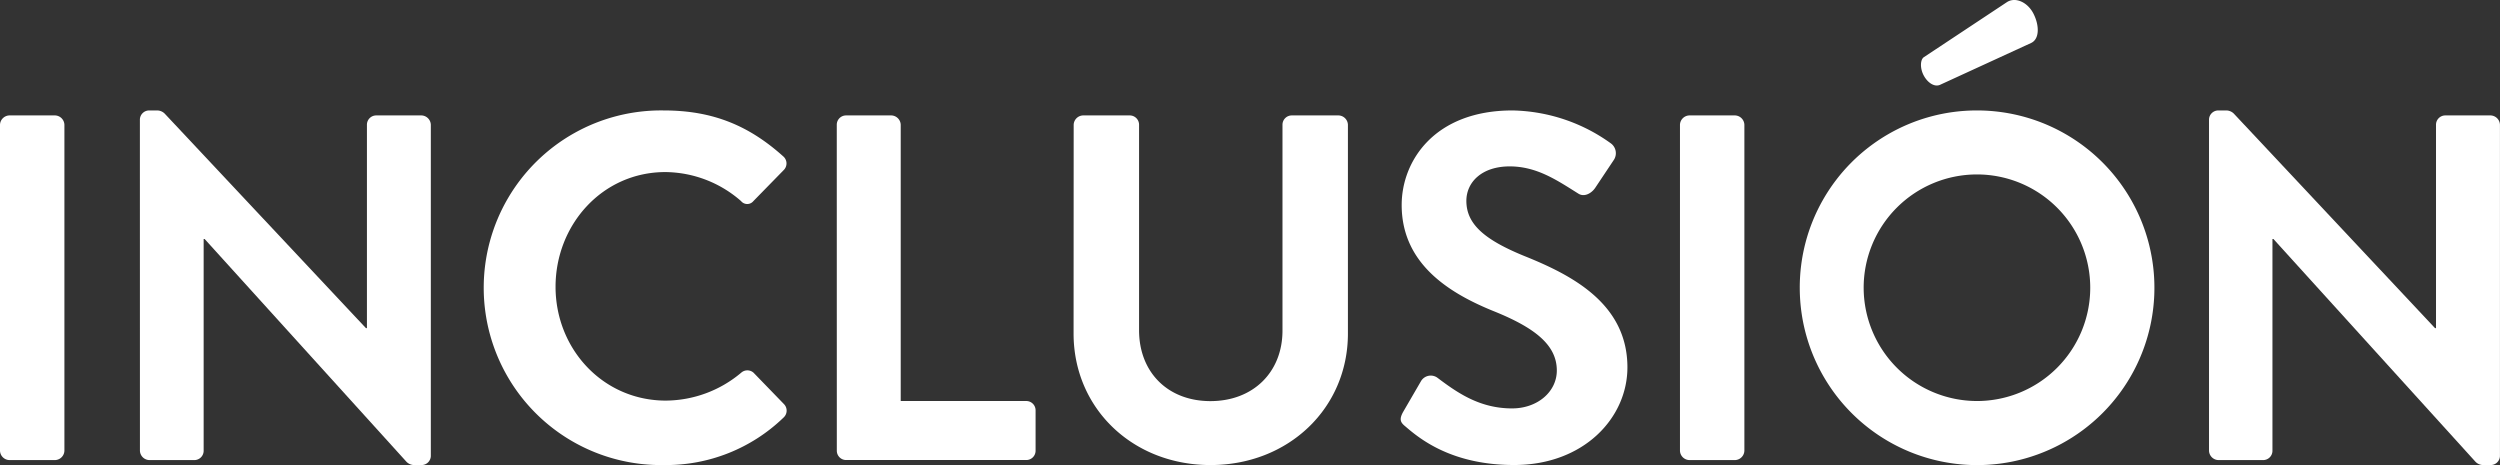 <svg xmlns="http://www.w3.org/2000/svg" viewBox="0 0 537.57 100"><rect x="0" y="0" width="537.57" height="100" fill="#333333" stroke="none"/><defs><style>.cls-1{fill:#fff;}</style></defs><g id="Layer_2" data-name="Layer 2"><g id="Layer_1-2" data-name="Layer 1"><path class="cls-1" d="M0,26.82a2.08,2.08,0,0,1,2-2h9.85a2.08,2.08,0,0,1,2,2V96.93a2.08,2.08,0,0,1-2,2H2a2.08,2.08,0,0,1-2-2Z"/><path class="cls-1" d="M30.08,25.66a2,2,0,0,1,2-1.91h1.59a2.32,2.32,0,0,1,1.8.74L78.69,70.56h.21V26.82a2,2,0,0,1,2-2h9.74a2.08,2.08,0,0,1,2,2V98.09a2,2,0,0,1-2,1.91H89.17a2.32,2.32,0,0,1-1.8-.74L44,51.39h-.21V96.93a2,2,0,0,1-2,2H32.09a2.08,2.08,0,0,1-2-2Z"/><path class="cls-1" d="M142.76,23.75c10.69,0,18.42,3.39,25.63,9.85a2,2,0,0,1,.1,3L162,43.24a1.71,1.71,0,0,1-2.65,0A25,25,0,0,0,143.07,37c-13.55,0-23.61,11.33-23.61,24.67s10.17,24.47,23.72,24.47a25.39,25.39,0,0,0,16.2-6,2,2,0,0,1,2.65,0l6.57,6.78a2,2,0,0,1-.11,2.86A36.34,36.34,0,0,1,142.76,100a38.13,38.13,0,1,1,0-76.25Z"/><path class="cls-1" d="M179.93,26.82a2,2,0,0,1,2-2h9.75a2.08,2.08,0,0,1,2,2V86.23h27a2,2,0,0,1,2,2v8.69a2,2,0,0,1-2,2H181.94a2,2,0,0,1-2-2Z"/><path class="cls-1" d="M230.87,26.82a2.08,2.08,0,0,1,2-2h10.06a2,2,0,0,1,2,2V71c0,9,6.14,15.25,15.35,15.25S275.77,80,275.77,71.09V26.82a2,2,0,0,1,2-2h10.07a2.08,2.08,0,0,1,2,2v44.9c0,16.1-12.82,28.28-29.55,28.28s-29.44-12.18-29.44-28.28Z"/><path class="cls-1" d="M302.25,91.74c-1.06-.85-1.48-1.48-.53-3.18L305.53,82a2.44,2.44,0,0,1,3.6-.74c4.35,3.28,9.11,6.56,16,6.56,5.5,0,9.63-3.6,9.63-8.15,0-5.4-4.55-9.11-13.45-12.71-9.95-4-19.91-10.38-19.91-22.88,0-9.42,7-20.33,23.83-20.33a37.28,37.28,0,0,1,21.18,7.1,2.62,2.62,0,0,1,.64,3.49l-4,6c-.84,1.27-2.43,2.12-3.7,1.27-4.56-2.86-8.9-5.83-14.72-5.83-6,0-9.32,3.39-9.32,7.42,0,5,3.91,8.36,12.49,11.86,10.28,4.13,22.14,10.27,22.14,23.93,0,10.91-9.43,21-24.36,21C312.21,100,305.32,94.39,302.25,91.74Z"/><path class="cls-1" d="M361.24,26.82a2.08,2.08,0,0,1,2-2h9.85a2.08,2.08,0,0,1,2,2V96.93a2.08,2.08,0,0,1-2,2h-9.85a2.08,2.08,0,0,1-2-2Z"/><path class="cls-1" d="M425,23.75A38.13,38.13,0,1,1,387,62,38.06,38.06,0,0,1,425,23.75Zm0,62.48A24.36,24.36,0,1,0,400.74,62,24.4,24.4,0,0,0,425,86.23ZM413.66,12.31,431.56.45c1.8-1.16,4.45,0,5.72,2.54s1.27,5.41-.53,6.25l-19.59,9c-1.17.53-2.65-.42-3.5-2S412.92,12.84,413.66,12.31Z"/><path class="cls-1" d="M475,25.66a2,2,0,0,1,2-1.91h1.59a2.32,2.32,0,0,1,1.8.74l43.21,46.07h.21V26.82a2,2,0,0,1,2-2h9.75a2.08,2.08,0,0,1,2,2V98.09a2,2,0,0,1-2,1.91h-1.49a2.32,2.32,0,0,1-1.8-.74L488.85,51.39h-.21V96.93a2,2,0,0,1-2,2H477a2.08,2.08,0,0,1-2-2Z"/></g></g></svg>
